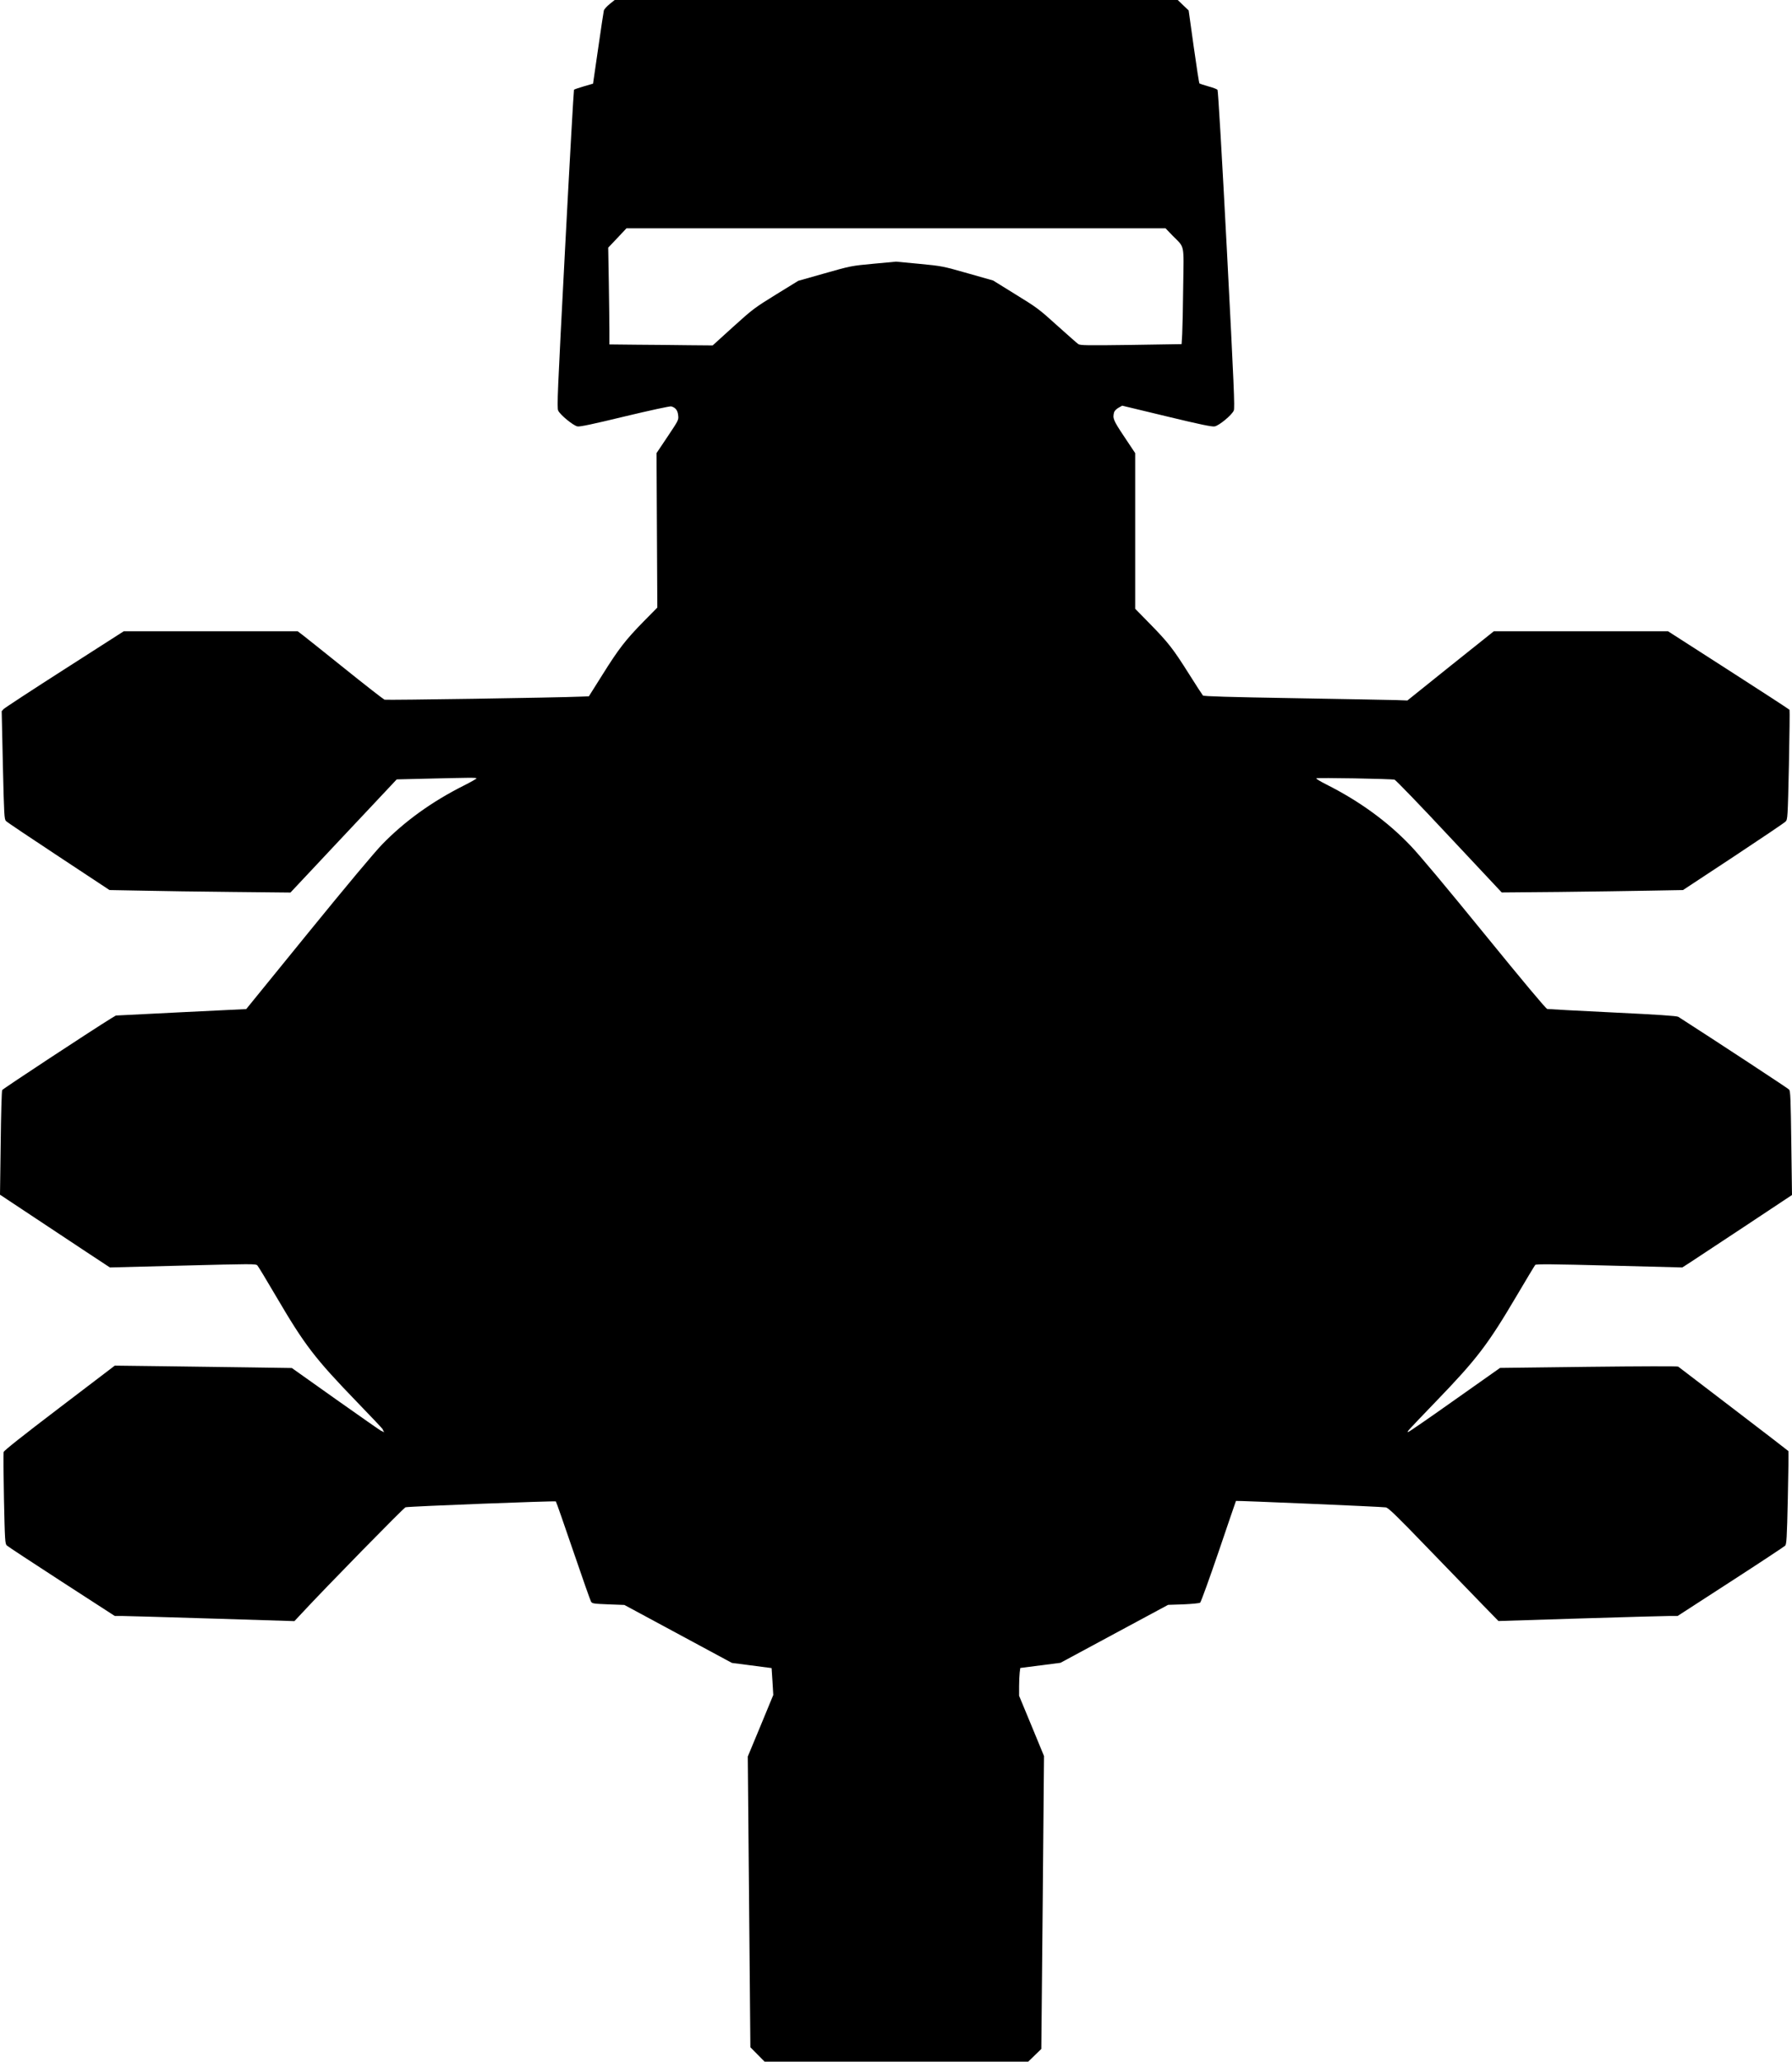 <svg xmlns="http://www.w3.org/2000/svg" id="root" viewBox="0 0 18064 20770">
  <path
    d="m7636 20698-72-73-13-1464-13-1465 129-310 128-310-8-135-9-136-200-26-200-26-542-292-542-292-161-6c-150-6-163-8-175-27-7-12-88-241-180-511-92-269-170-494-175-499-7-7-1464 49-1515 59-17 4-790 792-1050 1072l-70 75-835-26c-459-14-867-26-906-26h-70l-535-346c-293-190-543-354-553-364-18-17-20-47-29-469-5-247-7-460-3-473 4-15 190-162 563-446l557-424 491 6c269 4 671 9 892 12l402 6 447 317c246 174 450 316 453 316s12 4 20 9c11 7 12 6 5-5-5-8-9-17-9-20 0-4-115-125-255-270-429-444-529-573-820-1069-95-162-180-303-189-312-15-16-57-16-751 2l-735 19-240-158c-132-87-381-252-554-367L0 12036l7-519c3-285 10-526 15-535 8-14 912-608 1096-721l50-30 657-33 657-32 623-766c399-490 668-811 748-894 227-233 502-431 823-592 70-35 127-68 127-72 0-9-60-8-555 4l-249 6-46 49c-25 26-265 283-535 569l-490 522-585-6c-322-3-732-9-912-13l-327-6-512-338c-282-186-521-346-531-357-18-17-20-54-32-563l-12-544 20-22c12-12 288-193 615-402l595-381h1754l49 37c26 20 218 173 426 340s388 307 400 312c18 6 1735-20 1986-31l74-3 136-216c166-265 235-353 414-536l140-142-4-778-4-778 112-167c111-166 112-168 106-215-5-50-27-77-70-89-13-3-212 40-467 101-322 78-455 106-478 101-42-8-174-116-194-159-14-29-7-177 69-1630 46-878 87-1600 90-1603 4-4 48-19 99-34l93-27 52-358c28-196 54-367 57-379s29-41 57-64l52-42h5676l55 53 55 52 51 365c28 201 54 368 58 371s44 16 89 29c46 12 87 28 93 35s45 670 94 1606c72 1382 81 1597 70 1625-19 45-148 152-193 160-26 5-144-19-483-101l-449-108-37 21c-20 11-40 31-44 44-17 62-10 80 102 248l110 165v1568l143 146c189 192 240 258 397 507 72 115 137 214 143 221 9 8 256 16 927 27 503 9 964 17 1025 19l109 4 435-349 436-348h1757l609 391c335 215 612 395 615 400 3 6 0 256-6 557-12 538-13 547-34 569-11 12-249 172-527 356l-507 334-338 6c-187 4-598 9-914 13l-575 5-530-565c-291-312-539-568-550-571-34-9-779-22-789-14-5 4 41 32 101 62 332 167 616 373 848 616 89 92 363 420 749 894 387 475 616 749 630 752 11 2 309 18 661 35 459 22 646 35 660 44 405 260 1105 720 1117 733 13 16 16 87 22 540l7 522-478 317c-263 174-512 338-553 365l-75 48-735-19c-572-15-738-16-747-7-6 7-90 146-186 309-293 496-400 637-816 1068-298 310-297 309-278 306 9-1 220-147 470-324l455-321 892-11c527-6 897-7 904-2 6 5 257 197 558 426 301 230 550 421 553 425 2 5 0 217-6 472-9 411-13 466-27 481-9 9-257 173-551 363l-533 345h-77c-42 0-448 11-902 25l-827 26-154-158c-85-87-333-344-552-570-328-340-404-413-430-417-42-7-1507-69-1510-65-1 2-80 231-174 509-95 278-179 510-187 516s-82 13-169 17l-154 5-543 292-542 292-203 26-202 26-6 45c-3 24-6 87-6 140v95l126 304 125 303-13 1475-14 1476-66 64-66 64H7707ZM7389 3294c197-178 215-192 432-326l226-139 265-75c264-75 268-76 494-97l227-21 233 22c229 22 235 23 488 95l257 73 226 140c215 132 237 148 419 313 106 95 202 180 214 188 20 13 88 14 532 8l509-8 6-101c3-55 8-273 10-483 6-439 18-382-108-510l-70-73H6315l-92 98-92 97 6 350c3 193 6 412 6 487v138l283 3c155 1 389 3 520 5l238 2z"
  />
</svg>
